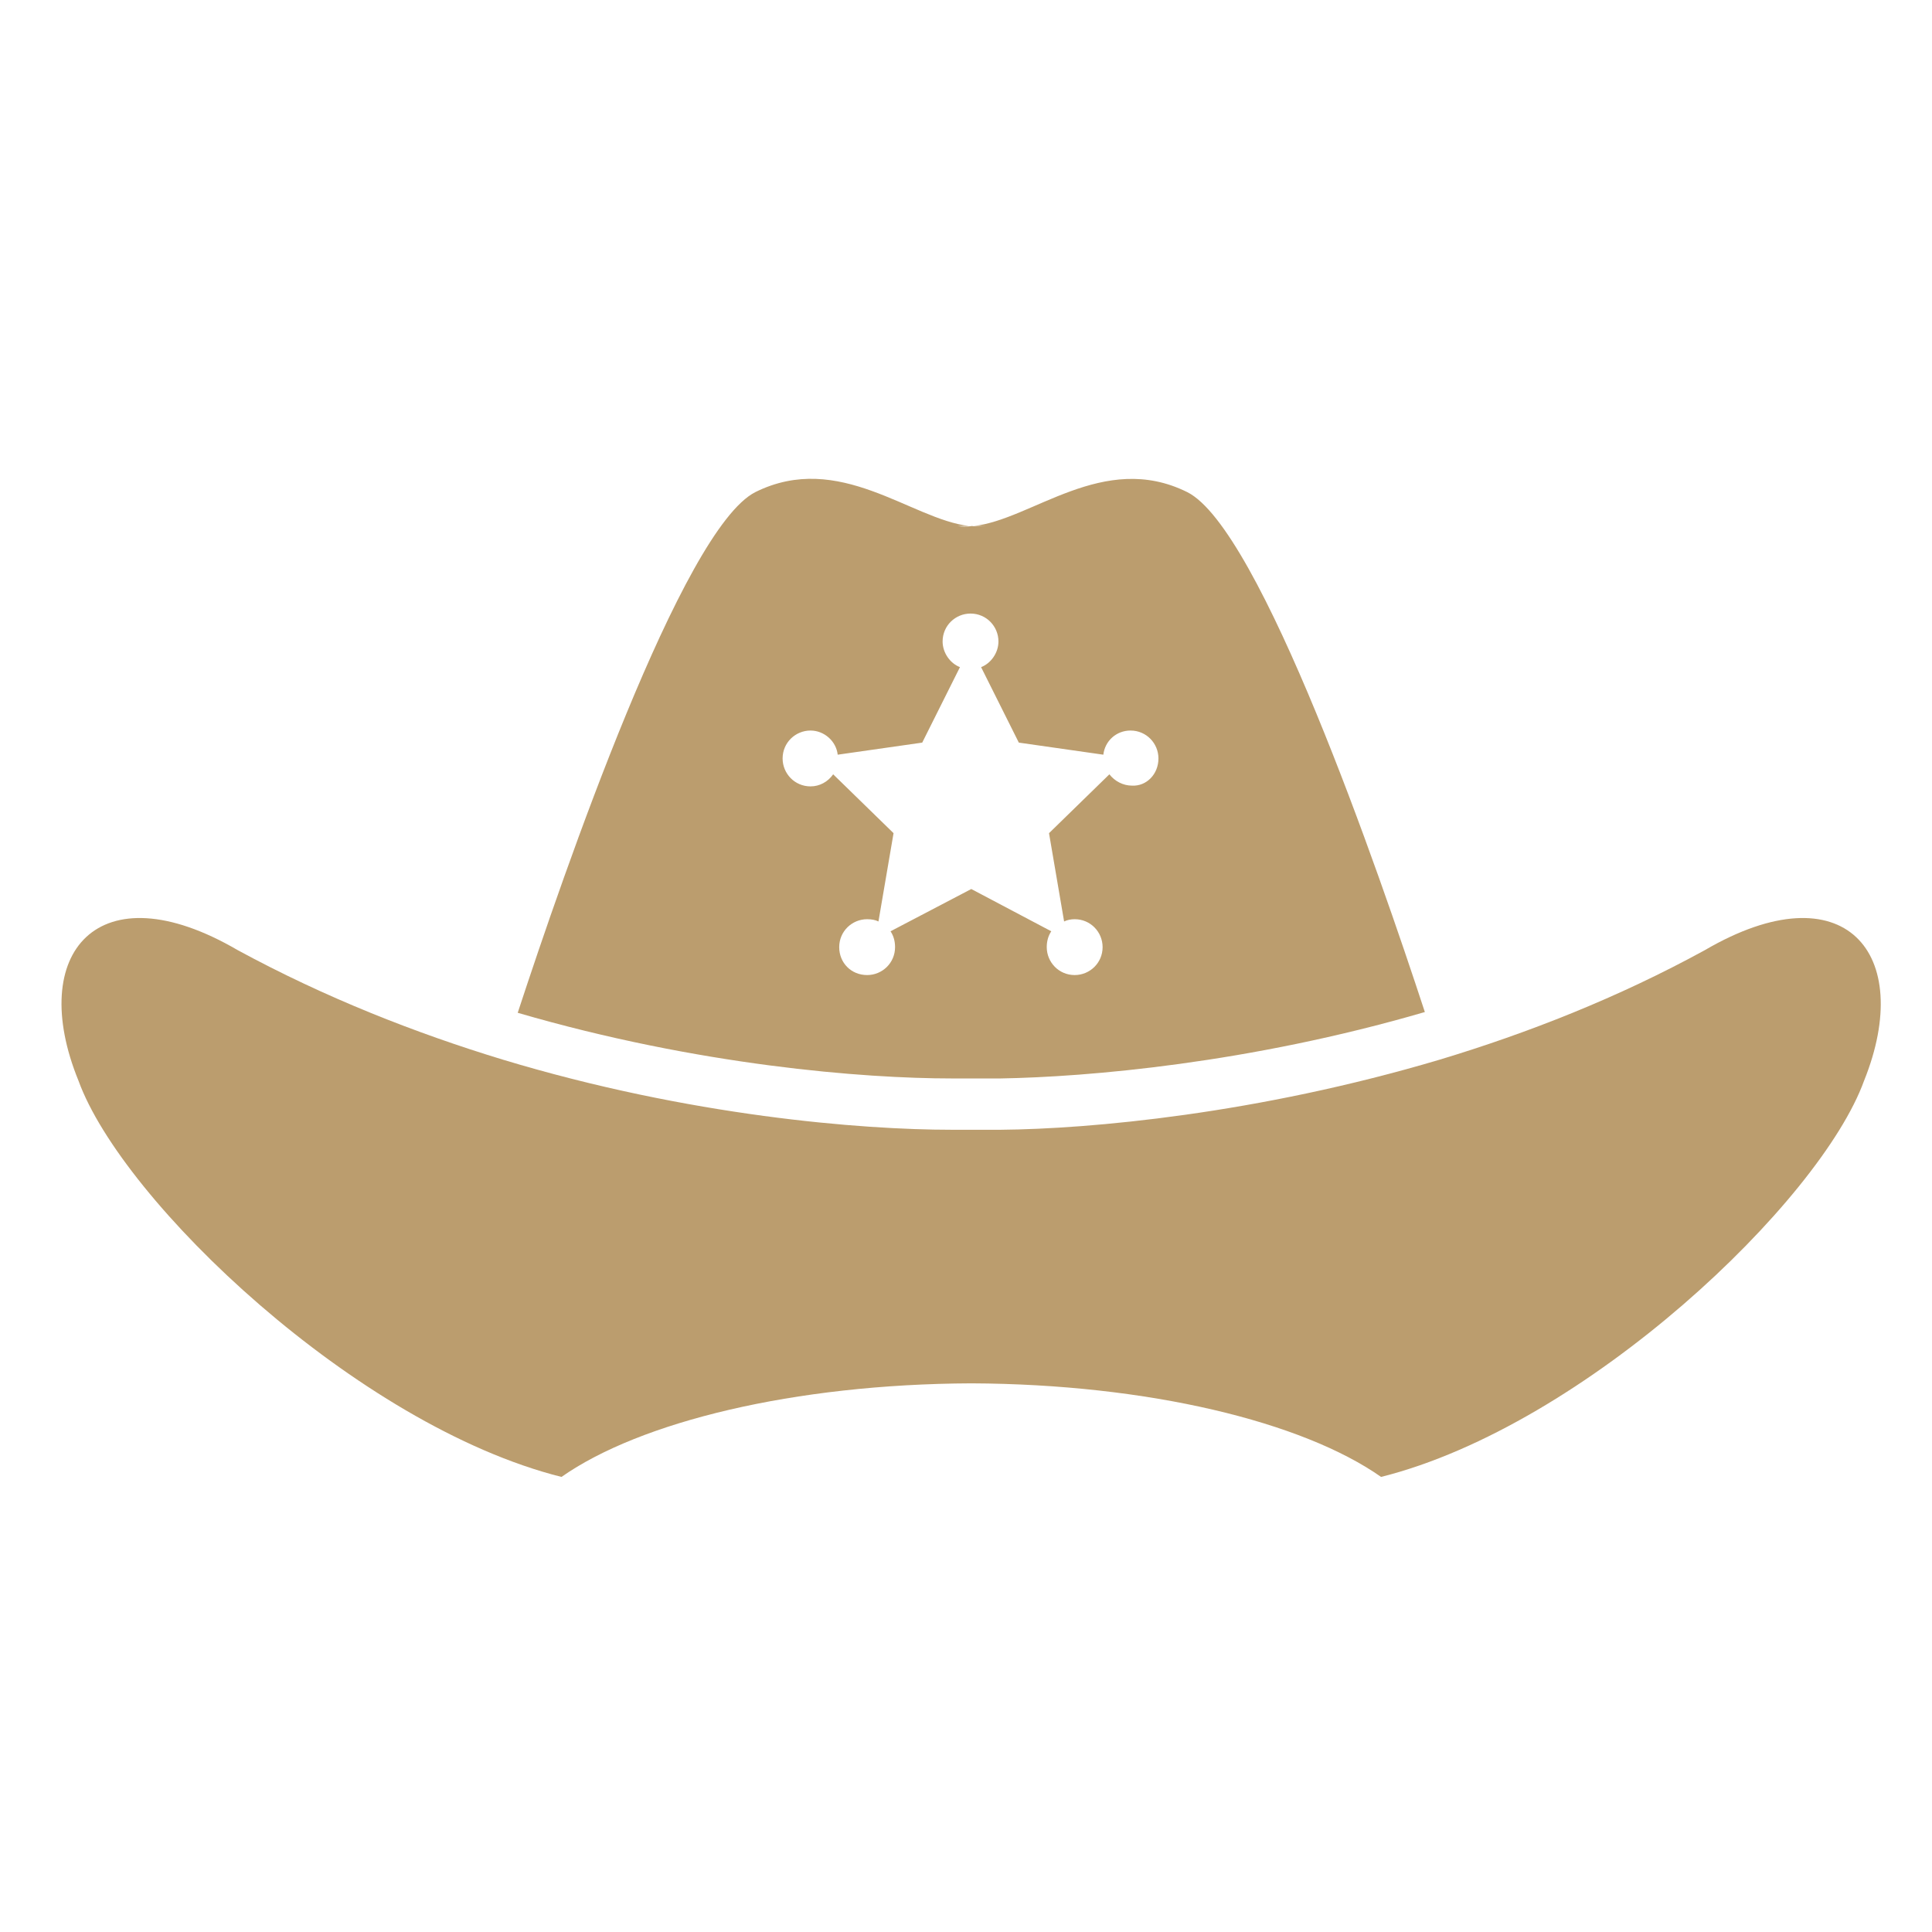 <?xml version="1.0" encoding="utf-8"?>
<!-- Generator: Adobe Illustrator 18.1.0, SVG Export Plug-In . SVG Version: 6.00 Build 0)  -->
<!DOCTYPE svg PUBLIC "-//W3C//DTD SVG 1.1//EN" "http://www.w3.org/Graphics/SVG/1.1/DTD/svg11.dtd">
<svg version="1.1" id="Layer_1" xmlns="http://www.w3.org/2000/svg" xmlns:xlink="http://www.w3.org/1999/xlink" x="0px" y="0px"
	 viewBox="0 0 256 256" style="enable-background:new 0 0 256 256;" xml:space="preserve">
<g>
	<path style="fill:#BB9D6E;" d="M190.8,140.4C190.8,140.4,190.8,140.4,190.8,140.4c11.6-3.5,23.6-8.2,35.1-14.5
		c18.5-10.8,27.9,0.4,21.1,17.3c-5.8,16-36.9,45.7-64,52.5c-10.4-7.3-30.8-12.3-54.3-12.4c-23.5,0.1-43.9,5.1-54.3,12.4
		c-27.1-6.8-58.2-36.5-64-52.5c-6.9-16.9,2.6-28.1,21.1-17.3c11.6,6.3,23.6,11,35.1,14.5c24.8,7.5,47.6,9.3,59.5,9.3l6.5,0
		C144.4,149.6,166.6,147.6,190.8,140.4z"/>
	<g id="XMLID_1_">
		<path style="fill:#BB9D6E;" d="M157.3,65.2c9.7,4.8,25.4,50.3,31.5,68.9c-23.3,6.8-44.7,8.6-56.2,8.8l-6.5,0
			c-11.6,0-33.5-1.7-57.5-8.7c6.1-18.6,21.8-64.1,31.5-69c11.1-5.5,20.6,3.6,28.3,4.5h-1.5c0.6,0.1,1.2,0.1,1.9,0
			c0.6,0.1,1.3,0,1.9,0H129C136.7,68.9,146.2,59.7,157.3,65.2z M153.5,100.5c0-2-1.6-3.7-3.7-3.7c-1.9,0-3.4,1.4-3.6,3.2L135,98.4
			l-5-10c1.3-0.5,2.3-1.9,2.3-3.4c0-2-1.6-3.7-3.7-3.7c-2,0-3.7,1.6-3.7,3.7c0,1.5,1,2.9,2.3,3.4l-5,10L111,100
			c-0.2-1.8-1.8-3.2-3.6-3.2c-2,0-3.7,1.6-3.7,3.7c0,2,1.6,3.7,3.7,3.7c1.2,0,2.3-0.6,3-1.6l8,7.8l-2,11.7c-0.4-0.2-0.9-0.3-1.5-0.3
			c-2,0-3.7,1.6-3.7,3.7s1.6,3.7,3.7,3.7c2,0,3.7-1.6,3.7-3.7c0-0.8-0.2-1.5-0.6-2.1l10.7-5.6l10.6,5.6c-0.4,0.6-0.6,1.3-0.6,2.1
			c0,2,1.6,3.7,3.7,3.7c2,0,3.7-1.6,3.7-3.7c0-2-1.6-3.7-3.7-3.7c-0.5,0-1,0.1-1.4,0.3l-2-11.7l8-7.8c0.7,0.9,1.8,1.5,3,1.5
			C151.9,104.2,153.5,102.6,153.5,100.5z"/>
	</g>
</g>
<g>
</g>
<g>
</g>
<g>
</g>
<g>
</g>
<g>
</g>
<g>
</g>
</svg>
